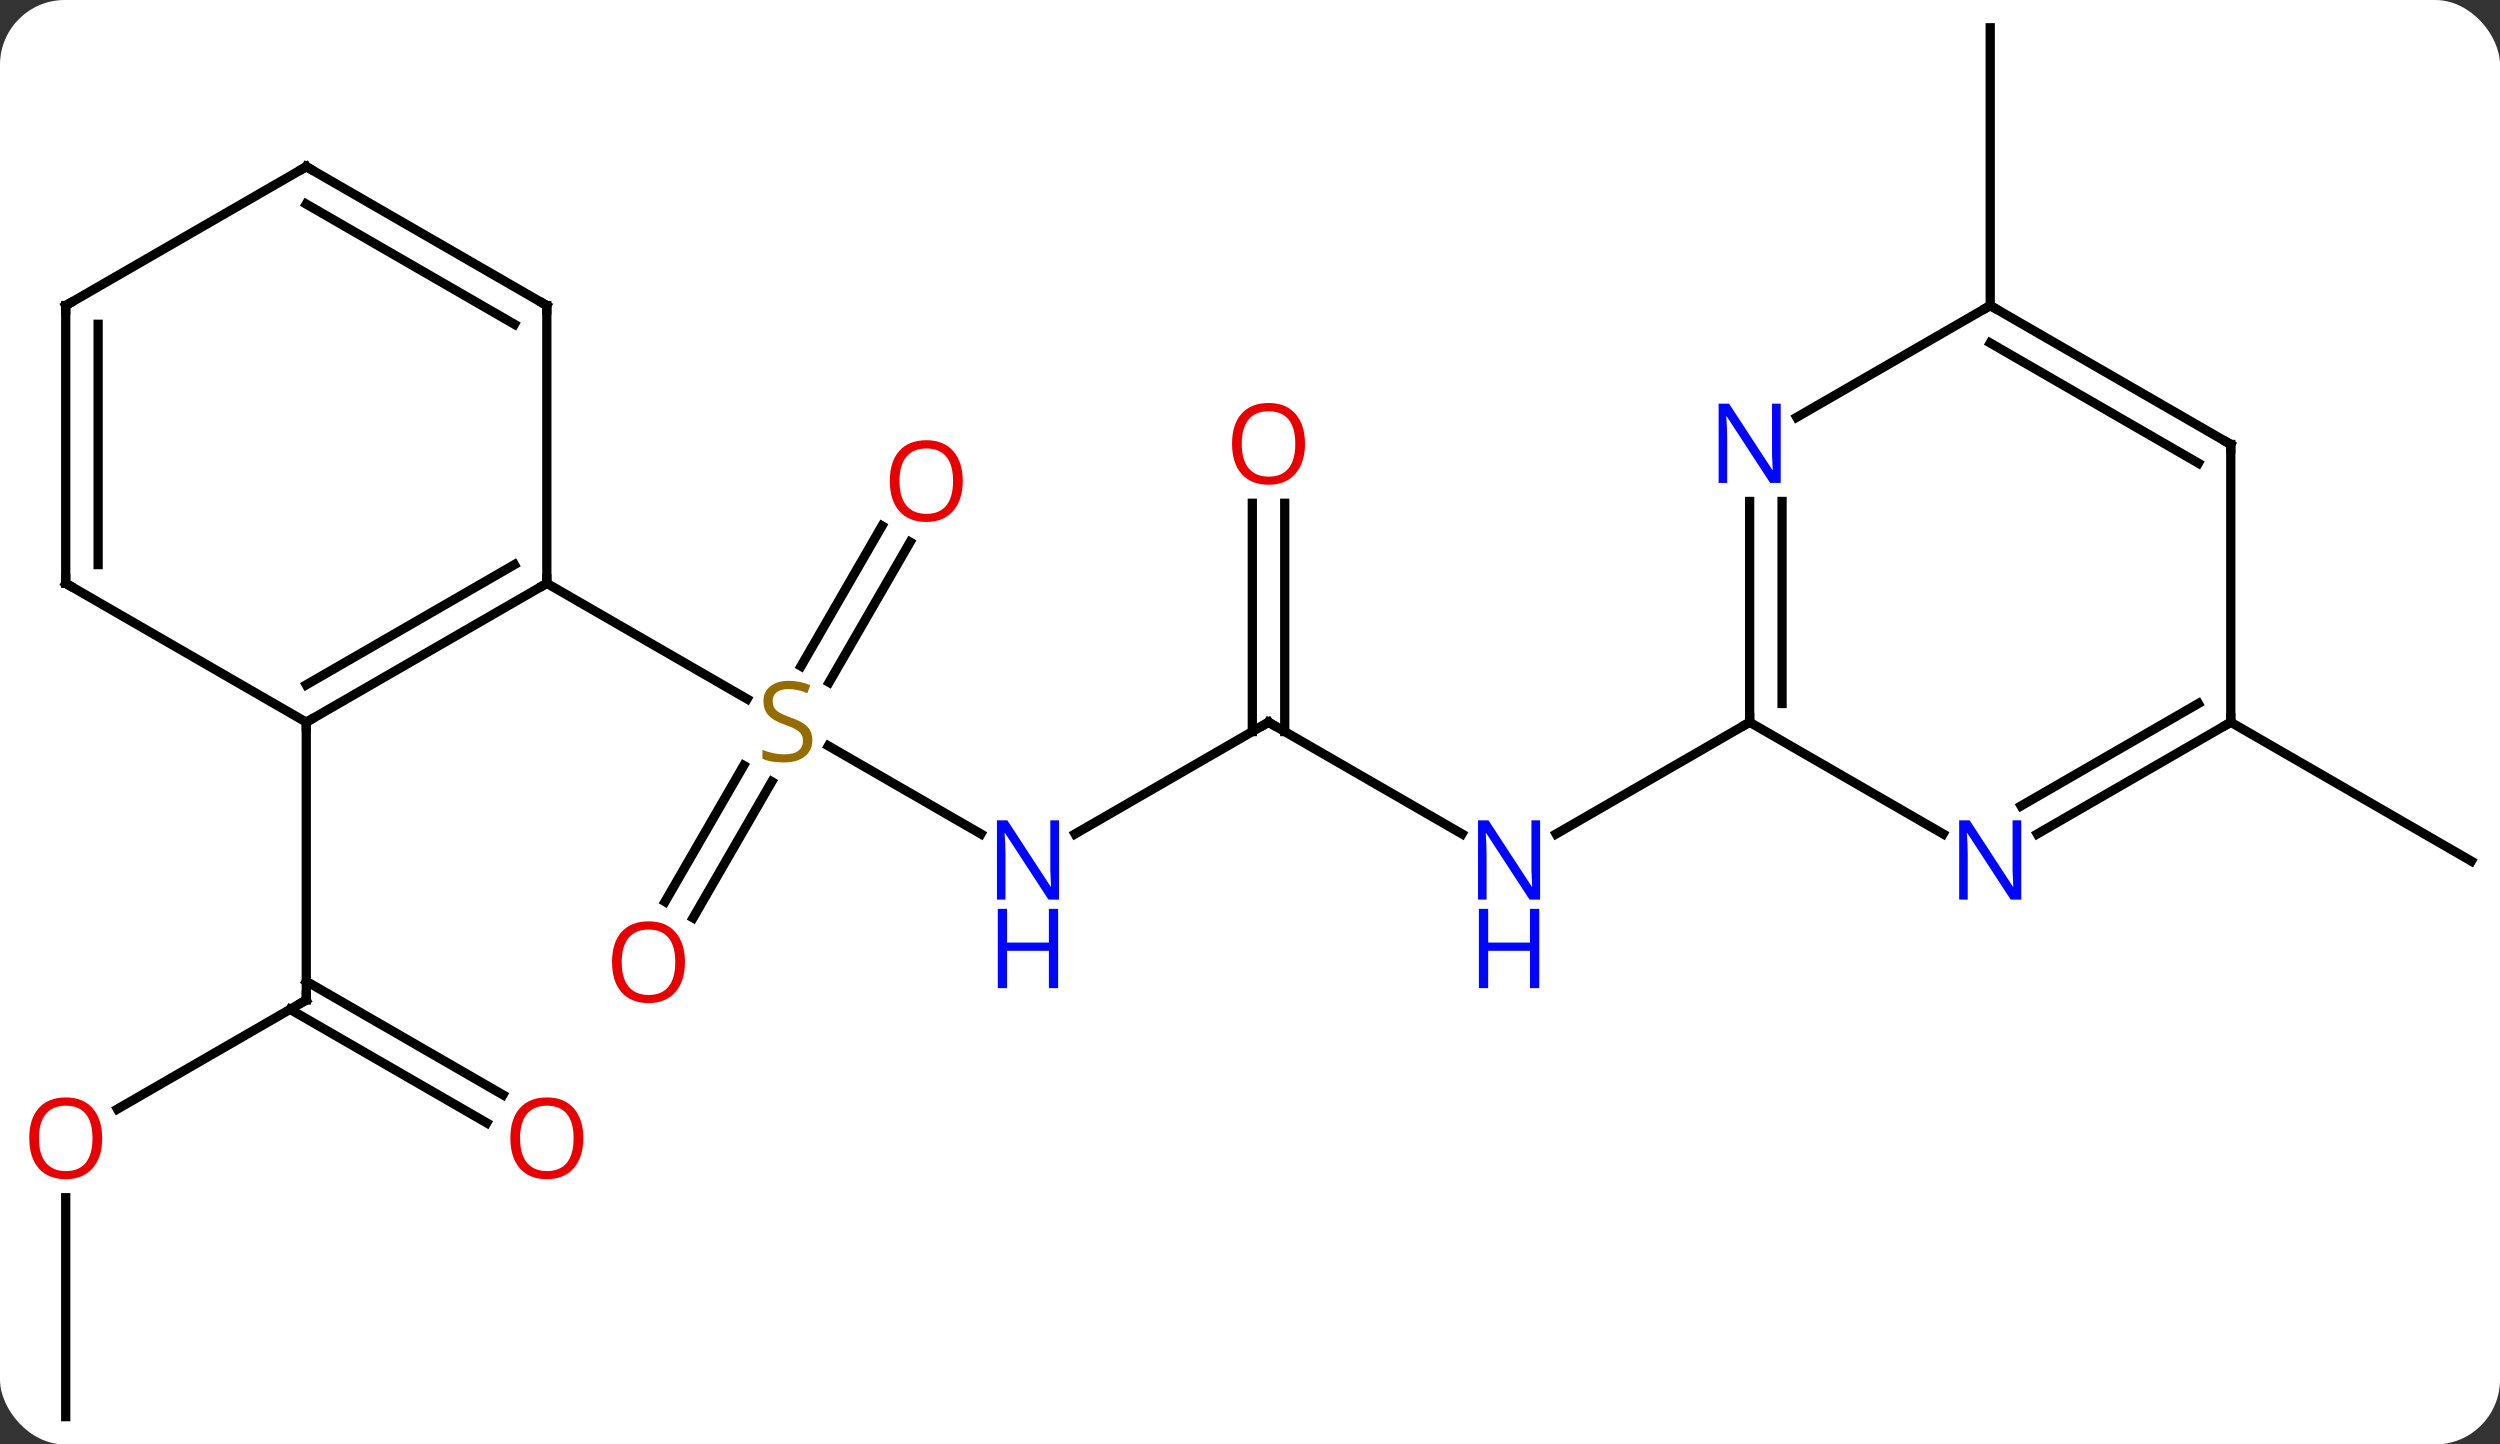 <svg width="270" viewBox="0 0 270 156" style="fill-opacity:1; color-rendering:auto; color-interpolation:auto; text-rendering:auto; stroke:black; stroke-linecap:square; stroke-miterlimit:10; shape-rendering:auto; stroke-opacity:1; fill:black; stroke-dasharray:none; font-weight:normal; stroke-width:1; font-family:'Open Sans'; font-style:normal; stroke-linejoin:miter; font-size:12; stroke-dashoffset:0; image-rendering:auto;" height="156" class="cas-substance-image" xmlns:xlink="http://www.w3.org/1999/xlink" xmlns="http://www.w3.org/2000/svg"><rect x="0" y="0" width="270" height="156" fill="#333333" stroke="none"/><svg class="cas-substance-single-component"><rect y="0" x="0" width="270" stroke="none" ry="7" rx="7" height="156" fill="white" class="cas-substance-group"/><svg y="0" x="0" width="270" viewBox="0 0 270 156" style="fill:black;" height="156" class="cas-substance-single-component-image"><svg><g><g transform="translate(137,78)" style="text-rendering:geometricPrecision; color-rendering:optimizeQuality; color-interpolation:linearRGB; stroke-linecap:butt; image-rendering:optimizeQuality;"><line y2="12.065" y1="2.556" x2="-31.064" x1="-47.536" style="fill:none;"/><line y2="19.383" y1="4.669" x2="-65.175" x1="-56.679" style="fill:none;"/><line y2="21.133" y1="6.419" x2="-62.144" x1="-53.648" style="fill:none;"/><line y2="-19.457" y1="-4.302" x2="-38.708" x1="-47.459" style="fill:none;"/><line y2="-21.207" y1="-6.052" x2="-41.739" x1="-50.49" style="fill:none;"/><line y2="-15" y1="-2.511" x2="-77.943" x1="-56.312" style="fill:none;"/><line y2="0" y1="12.065" x2="0" x1="-20.896" style="fill:none;"/><line y2="12.065" y1="0" x2="20.896" x1="0" style="fill:none;"/><line y2="-23.648" y1="1.01" x2="1.75" x1="1.75" style="fill:none;"/><line y2="-23.648" y1="1.01" x2="-1.75" x1="-1.75" style="fill:none;"/><line y2="0" y1="12.065" x2="51.963" x1="31.064" style="fill:none;"/><line y2="41.774" y1="30" x2="-124.316" x1="-103.923" style="fill:none;"/><line y2="43.274" y1="31.01" x2="-84.432" x1="-105.673" style="fill:none;"/><line y2="40.243" y1="27.979" x2="-82.682" x1="-103.923" style="fill:none;"/><line y2="0" y1="30" x2="-103.923" x1="-103.923" style="fill:none;"/><line y2="75" y1="51.352" x2="-129.903" x1="-129.903" style="fill:none;"/><line y2="0" y1="15" x2="103.923" x1="129.903" style="fill:none;"/><line y2="-45" y1="-75" x2="77.943" x1="77.943" style="fill:none;"/><line y2="0" y1="-15" x2="-103.923" x1="-77.943" style="fill:none;"/><line y2="-4.042" y1="-17.021" x2="-103.923" x1="-81.443" style="fill:none;"/><line y2="-45" y1="-15" x2="-77.943" x1="-77.943" style="fill:none;"/><line y2="-15" y1="0" x2="-129.903" x1="-103.923" style="fill:none;"/><line y2="-60" y1="-45" x2="-103.923" x1="-77.943" style="fill:none;"/><line y2="-55.959" y1="-42.979" x2="-103.923" x1="-81.443" style="fill:none;"/><line y2="-45" y1="-15" x2="-129.903" x1="-129.903" style="fill:none;"/><line y2="-42.979" y1="-17.021" x2="-126.403" x1="-126.403" style="fill:none;"/><line y2="-45" y1="-60" x2="-129.903" x1="-103.923" style="fill:none;"/><line y2="12.065" y1="0" x2="72.859" x1="51.963" style="fill:none;"/><line y2="-23.844" y1="0" x2="51.963" x1="51.963" style="fill:none;"/><line y2="-23.844" y1="-2.021" x2="55.463" x1="55.463" style="fill:none;"/><line y2="0" y1="12.065" x2="103.923" x1="83.027" style="fill:none;"/><line y2="-2.021" y1="9.034" x2="100.423" x1="81.277" style="fill:none;"/><line y2="-45" y1="-32.935" x2="77.943" x1="57.047" style="fill:none;"/><line y2="-30" y1="0" x2="103.923" x1="103.923" style="fill:none;"/><line y2="-30" y1="-45" x2="103.923" x1="77.943" style="fill:none;"/><line y2="-27.979" y1="-40.959" x2="100.423" x1="77.943" style="fill:none;"/></g><g transform="translate(137,78)" style="fill:rgb(148,108,0); text-rendering:geometricPrecision; color-rendering:optimizeQuality; image-rendering:optimizeQuality; font-family:'Open Sans'; stroke:rgb(148,108,0); color-interpolation:linearRGB;"><path style="stroke:none;" d="M-49.268 1.938 Q-49.268 3.062 -50.088 3.703 Q-50.908 4.344 -52.315 4.344 Q-53.846 4.344 -54.658 3.938 L-54.658 2.984 Q-54.127 3.203 -53.51 3.336 Q-52.893 3.469 -52.283 3.469 Q-51.283 3.469 -50.783 3.086 Q-50.283 2.703 -50.283 2.031 Q-50.283 1.594 -50.463 1.305 Q-50.643 1.016 -51.057 0.773 Q-51.471 0.531 -52.33 0.234 Q-53.518 -0.188 -54.033 -0.773 Q-54.549 -1.359 -54.549 -2.312 Q-54.549 -3.297 -53.807 -3.883 Q-53.065 -4.469 -51.83 -4.469 Q-50.565 -4.469 -49.486 -4 L-49.799 -3.141 Q-50.861 -3.578 -51.861 -3.578 Q-52.658 -3.578 -53.104 -3.242 Q-53.549 -2.906 -53.549 -2.297 Q-53.549 -1.859 -53.385 -1.57 Q-53.221 -1.281 -52.83 -1.047 Q-52.44 -0.812 -51.627 -0.516 Q-50.283 -0.047 -49.776 0.508 Q-49.268 1.062 -49.268 1.938 Z"/><path style="fill:rgb(0,5,255); stroke:none;" d="M-22.628 19.156 L-23.769 19.156 L-28.457 11.969 L-28.503 11.969 Q-28.41 13.234 -28.41 14.281 L-28.41 19.156 L-29.332 19.156 L-29.332 10.594 L-28.207 10.594 L-23.535 17.75 L-23.488 17.75 Q-23.488 17.594 -23.535 16.734 Q-23.582 15.875 -23.566 15.5 L-23.566 10.594 L-22.628 10.594 L-22.628 19.156 Z"/><path style="fill:rgb(0,5,255); stroke:none;" d="M-22.722 28.719 L-23.722 28.719 L-23.722 24.688 L-28.238 24.688 L-28.238 28.719 L-29.238 28.719 L-29.238 20.156 L-28.238 20.156 L-28.238 23.797 L-23.722 23.797 L-23.722 20.156 L-22.722 20.156 L-22.722 28.719 Z"/><path style="fill:rgb(230,0,0); stroke:none;" d="M-63.026 25.91 Q-63.026 27.972 -64.065 29.152 Q-65.104 30.332 -66.947 30.332 Q-68.838 30.332 -69.869 29.168 Q-70.9 28.003 -70.9 25.894 Q-70.9 23.8 -69.869 22.652 Q-68.838 21.503 -66.947 21.503 Q-65.088 21.503 -64.057 22.675 Q-63.026 23.847 -63.026 25.91 ZM-69.854 25.91 Q-69.854 27.644 -69.111 28.55 Q-68.369 29.457 -66.947 29.457 Q-65.525 29.457 -64.799 28.558 Q-64.072 27.66 -64.072 25.91 Q-64.072 24.175 -64.799 23.285 Q-65.525 22.394 -66.947 22.394 Q-68.369 22.394 -69.111 23.293 Q-69.854 24.191 -69.854 25.91 Z"/><path style="fill:rgb(230,0,0); stroke:none;" d="M-33.026 -26.05 Q-33.026 -23.988 -34.065 -22.808 Q-35.104 -21.628 -36.947 -21.628 Q-38.838 -21.628 -39.869 -22.793 Q-40.901 -23.957 -40.901 -26.066 Q-40.901 -28.16 -39.869 -29.308 Q-38.838 -30.457 -36.947 -30.457 Q-35.088 -30.457 -34.057 -29.285 Q-33.026 -28.113 -33.026 -26.05 ZM-39.854 -26.05 Q-39.854 -24.316 -39.111 -23.41 Q-38.369 -22.503 -36.947 -22.503 Q-35.526 -22.503 -34.799 -23.402 Q-34.072 -24.3 -34.072 -26.05 Q-34.072 -27.785 -34.799 -28.675 Q-35.526 -29.566 -36.947 -29.566 Q-38.369 -29.566 -39.111 -28.668 Q-39.854 -27.769 -39.854 -26.05 Z"/></g><g transform="translate(137,78)" style="stroke-linecap:butt; text-rendering:geometricPrecision; color-rendering:optimizeQuality; image-rendering:optimizeQuality; font-family:'Open Sans'; color-interpolation:linearRGB; stroke-miterlimit:5;"><path style="fill:none;" d="M-0.433 0.25 L0 0 L0.433 0.25"/><path style="fill:rgb(0,5,255); stroke:none;" d="M29.332 19.156 L28.191 19.156 L23.503 11.969 L23.457 11.969 Q23.55 13.234 23.55 14.281 L23.55 19.156 L22.628 19.156 L22.628 10.594 L23.753 10.594 L28.425 17.75 L28.472 17.75 Q28.472 17.594 28.425 16.734 Q28.378 15.875 28.394 15.5 L28.394 10.594 L29.332 10.594 L29.332 19.156 Z"/><path style="fill:rgb(0,5,255); stroke:none;" d="M29.238 28.719 L28.238 28.719 L28.238 24.688 L23.722 24.688 L23.722 28.719 L22.722 28.719 L22.722 20.156 L23.722 20.156 L23.722 23.797 L28.238 23.797 L28.238 20.156 L29.238 20.156 L29.238 28.719 Z"/><path style="fill:rgb(230,0,0); stroke:none;" d="M3.938 -30.07 Q3.938 -28.008 2.898 -26.828 Q1.859 -25.648 0.016 -25.648 Q-1.875 -25.648 -2.906 -26.812 Q-3.938 -27.977 -3.938 -30.086 Q-3.938 -32.18 -2.906 -33.328 Q-1.875 -34.477 0.016 -34.477 Q1.875 -34.477 2.906 -33.305 Q3.938 -32.133 3.938 -30.07 ZM-2.891 -30.07 Q-2.891 -28.336 -2.148 -27.43 Q-1.406 -26.523 0.016 -26.523 Q1.438 -26.523 2.164 -27.422 Q2.891 -28.32 2.891 -30.07 Q2.891 -31.805 2.164 -32.695 Q1.438 -33.586 0.016 -33.586 Q-1.406 -33.586 -2.148 -32.688 Q-2.891 -31.789 -2.891 -30.07 Z"/><path style="fill:none;" d="M-104.356 30.25 L-103.923 30 L-103.923 29.5"/><path style="fill:rgb(230,0,0); stroke:none;" d="M-125.966 44.93 Q-125.966 46.992 -127.005 48.172 Q-128.044 49.352 -129.887 49.352 Q-131.778 49.352 -132.809 48.188 Q-133.84 47.023 -133.84 44.914 Q-133.84 42.82 -132.809 41.672 Q-131.778 40.523 -129.887 40.523 Q-128.028 40.523 -126.997 41.695 Q-125.966 42.867 -125.966 44.93 ZM-132.794 44.93 Q-132.794 46.664 -132.051 47.57 Q-131.309 48.477 -129.887 48.477 Q-128.465 48.477 -127.739 47.578 Q-127.012 46.68 -127.012 44.93 Q-127.012 43.195 -127.739 42.305 Q-128.465 41.414 -129.887 41.414 Q-131.309 41.414 -132.051 42.312 Q-132.794 43.211 -132.794 44.93 Z"/><path style="fill:rgb(230,0,0); stroke:none;" d="M-74.005 44.93 Q-74.005 46.992 -75.045 48.172 Q-76.084 49.352 -77.927 49.352 Q-79.818 49.352 -80.849 48.188 Q-81.88 47.023 -81.88 44.914 Q-81.88 42.82 -80.849 41.672 Q-79.818 40.523 -77.927 40.523 Q-76.068 40.523 -75.037 41.695 Q-74.005 42.867 -74.005 44.93 ZM-80.834 44.93 Q-80.834 46.664 -80.091 47.57 Q-79.349 48.477 -77.927 48.477 Q-76.505 48.477 -75.779 47.578 Q-75.052 46.68 -75.052 44.93 Q-75.052 43.195 -75.779 42.305 Q-76.505 41.414 -77.927 41.414 Q-79.349 41.414 -80.091 42.312 Q-80.834 43.211 -80.834 44.93 Z"/><path style="fill:none;" d="M-78.376 -14.75 L-77.943 -15 L-77.943 -15.5"/><path style="fill:none;" d="M-103.49 -0.25 L-103.923 0 L-103.923 0.5"/><path style="fill:none;" d="M-77.943 -44.5 L-77.943 -45 L-78.376 -45.25"/><path style="fill:none;" d="M-129.47 -14.75 L-129.903 -15 L-129.903 -15.5"/><path style="fill:none;" d="M-103.49 -59.75 L-103.923 -60 L-104.356 -59.75"/><path style="fill:none;" d="M-129.903 -44.5 L-129.903 -45 L-129.47 -45.25"/><path style="fill:none;" d="M51.963 -0.5 L51.963 0 L51.53 0.25"/><path style="fill:rgb(0,5,255); stroke:none;" d="M81.295 19.156 L80.154 19.156 L75.466 11.969 L75.42 11.969 Q75.513 13.234 75.513 14.281 L75.513 19.156 L74.591 19.156 L74.591 10.594 L75.716 10.594 L80.388 17.75 L80.435 17.75 Q80.435 17.594 80.388 16.734 Q80.341 15.875 80.357 15.5 L80.357 10.594 L81.295 10.594 L81.295 19.156 Z"/><path style="fill:rgb(0,5,255); stroke:none;" d="M55.315 -25.844 L54.174 -25.844 L49.486 -33.031 L49.44 -33.031 Q49.533 -31.766 49.533 -30.719 L49.533 -25.844 L48.611 -25.844 L48.611 -34.406 L49.736 -34.406 L54.408 -27.25 L54.455 -27.25 Q54.455 -27.406 54.408 -28.266 Q54.361 -29.125 54.377 -29.5 L54.377 -34.406 L55.315 -34.406 L55.315 -25.844 Z"/><path style="fill:none;" d="M103.49 0.25 L103.923 0 L103.923 -0.5"/><path style="fill:none;" d="M78.376 -44.75 L77.943 -45 L77.51 -44.75"/><path style="fill:none;" d="M103.923 -29.5 L103.923 -30 L103.49 -30.25"/></g></g></svg></svg></svg></svg>